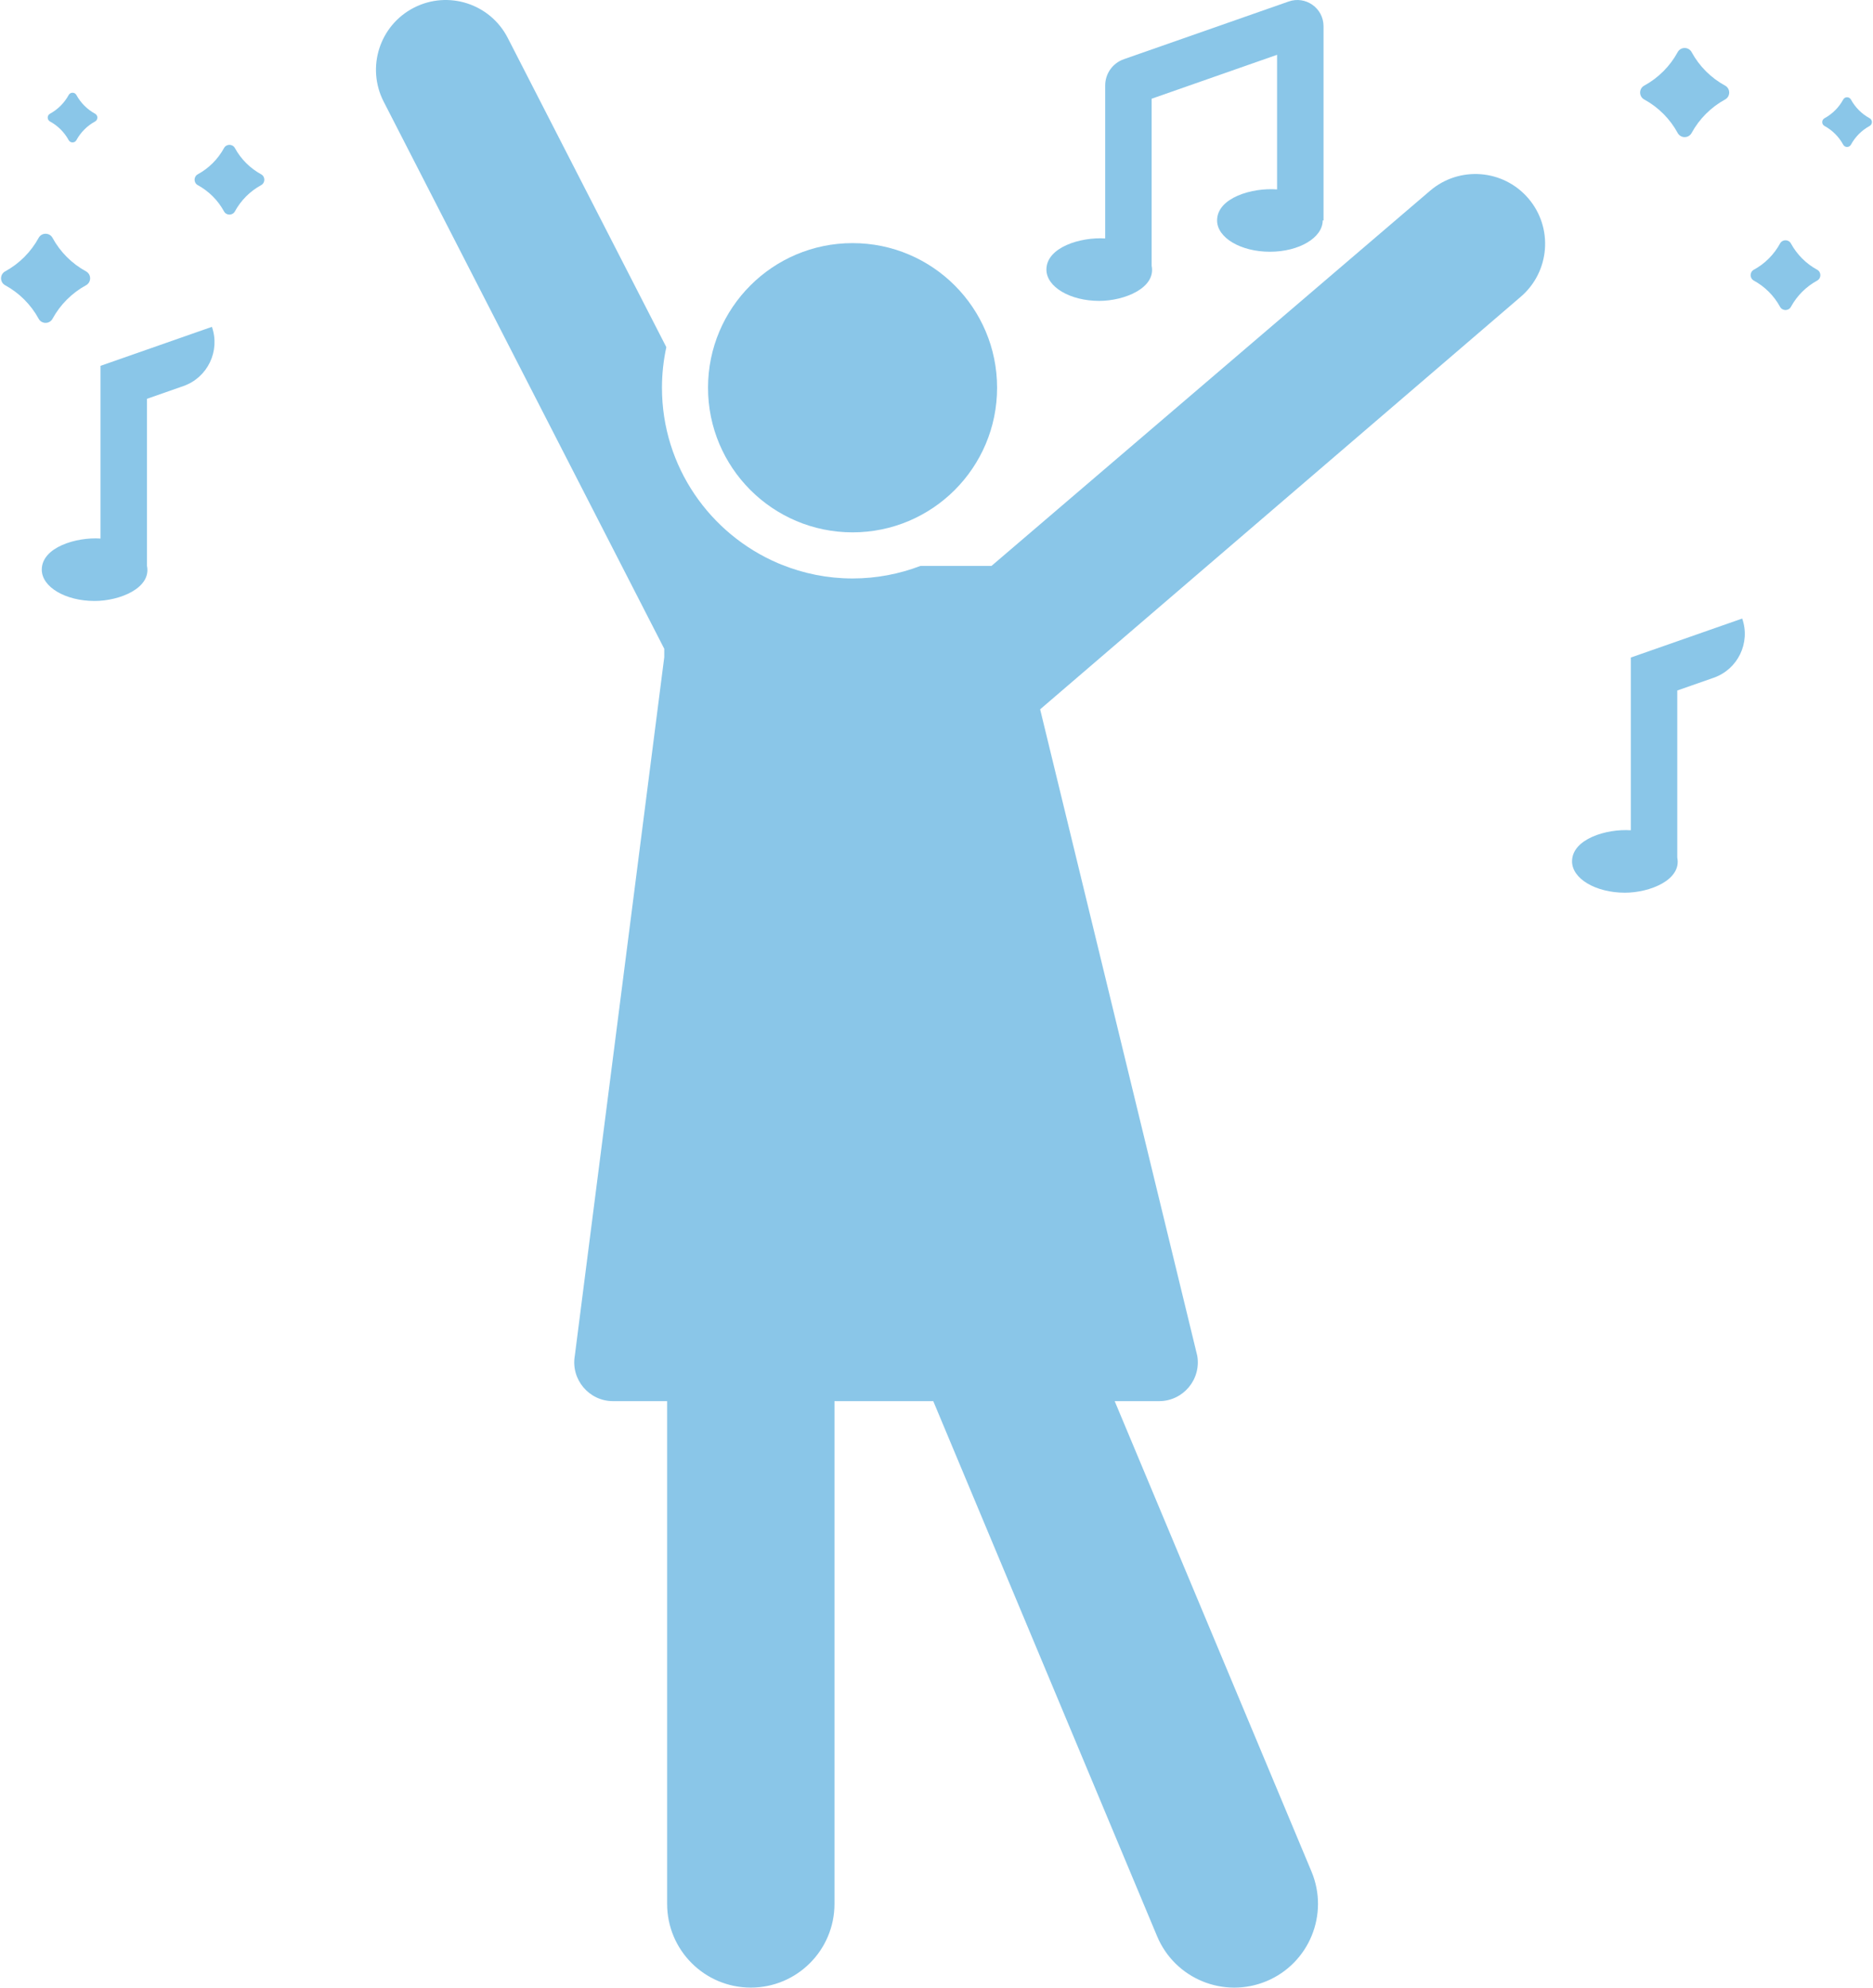 <svg width="66" height="70" viewBox="0 0 66 70" fill="none" xmlns="http://www.w3.org/2000/svg">
<path d="M50.392 6.718L34.938 19.93H32.435C31.691 20.214 30.885 20.372 30.042 20.372C29.156 20.372 28.308 20.197 27.53 19.881C27.491 19.865 27.453 19.85 27.415 19.834C25.022 18.811 23.326 16.437 23.326 13.655C23.326 13.165 23.38 12.687 23.48 12.226L17.892 1.336C17.273 0.128 15.791 -0.348 14.584 0.272C13.377 0.891 12.9 2.372 13.52 3.58L23.407 22.849V23.144L20.255 47.745C20.11 48.582 20.757 49.345 21.6 49.345H23.508V67.05C23.508 68.679 24.828 69.999 26.457 69.999C28.085 69.999 29.405 68.679 29.405 67.05V49.345H32.886L40.773 68.189C41.405 69.698 43.136 70.397 44.632 69.771C46.134 69.142 46.842 67.414 46.214 65.912L39.279 49.345H40.843C41.688 49.345 42.333 48.583 42.188 47.745L36.652 24.981L53.586 10.453C54.617 9.571 54.739 8.02 53.857 6.989C52.975 5.957 51.424 5.836 50.392 6.718Z" fill="#8AC6E8"/>
<path d="M30.042 18.748C32.855 18.748 35.135 16.468 35.135 13.655C35.135 10.842 32.855 8.562 30.042 8.562C27.23 8.562 24.949 10.842 24.949 13.655C24.949 16.468 27.23 18.748 30.042 18.748Z" fill="#8AC6E8"/>
<path d="M38.734 10.597C39.621 10.597 40.74 10.142 40.581 9.36V3.477L45.001 1.93V6.671C44.122 6.601 42.887 6.966 42.887 7.763C42.887 8.372 43.72 8.866 44.748 8.866C45.776 8.866 46.609 8.372 46.609 7.763H46.638V0.924C46.638 0.288 46.009 -0.158 45.409 0.053L39.6 2.086C39.207 2.223 38.944 2.594 38.944 3.011V8.398C38.083 8.341 36.873 8.707 36.873 9.494C36.873 10.103 37.706 10.597 38.734 10.597Z" fill="#8AC6E8"/>
<path d="M57.466 23.157V29.24C56.605 29.182 55.395 29.549 55.395 30.336C55.395 30.945 56.229 31.439 57.257 31.439C58.143 31.439 59.263 30.984 59.103 30.202V24.318L60.386 23.869C61.24 23.571 61.689 22.637 61.391 21.784L57.466 23.157Z" fill="#8AC6E8"/>
<path d="M3.542 12.884V18.966C2.681 18.909 1.472 19.276 1.472 20.062C1.472 20.672 2.305 21.165 3.333 21.165C4.219 21.165 5.339 20.71 5.179 19.929V14.045L6.463 13.596C7.316 13.297 7.765 12.364 7.467 11.511L3.542 12.884Z" fill="#8AC6E8"/>
<path d="M57.939 3.504C58.437 3.776 58.847 4.186 59.118 4.684C59.224 4.877 59.503 4.877 59.608 4.684C59.88 4.186 60.289 3.776 60.788 3.504C60.981 3.399 60.981 3.12 60.788 3.015C60.289 2.743 59.879 2.333 59.608 1.835C59.503 1.642 59.224 1.642 59.118 1.835C58.847 2.333 58.437 2.743 57.939 3.015C57.746 3.12 57.746 3.399 57.939 3.504Z" fill="#8AC6E8"/>
<path d="M1.851 11.226C2.123 10.728 2.533 10.318 3.031 10.046C3.224 9.941 3.224 9.662 3.031 9.557C2.533 9.285 2.123 8.876 1.851 8.377C1.746 8.184 1.467 8.184 1.362 8.377C1.09 8.875 0.68 9.285 0.182 9.557C-0.011 9.662 -0.011 9.941 0.182 10.046C0.68 10.318 1.09 10.728 1.362 11.226C1.467 11.419 1.746 11.419 1.851 11.226Z" fill="#8AC6E8"/>
<path d="M64.032 9.499C63.642 9.287 63.321 8.965 63.108 8.575C63.026 8.424 62.807 8.424 62.725 8.575C62.512 8.965 62.191 9.287 61.801 9.499C61.65 9.582 61.65 9.8 61.801 9.882C62.191 10.095 62.512 10.416 62.725 10.806C62.807 10.957 63.026 10.957 63.108 10.806C63.321 10.416 63.642 10.095 64.032 9.882C64.183 9.8 64.183 9.582 64.032 9.499Z" fill="#8AC6E8"/>
<path d="M9.201 6.138C8.811 5.925 8.49 5.604 8.277 5.214C8.194 5.063 7.976 5.063 7.894 5.214C7.681 5.604 7.36 5.925 6.97 6.138C6.819 6.22 6.819 6.439 6.97 6.521C7.36 6.734 7.681 7.055 7.894 7.445C7.976 7.596 8.195 7.596 8.277 7.445C8.49 7.055 8.811 6.734 9.201 6.521C9.352 6.439 9.352 6.22 9.201 6.138Z" fill="#8AC6E8"/>
<path d="M65.881 4.164C65.603 4.012 65.374 3.784 65.223 3.506C65.164 3.398 65.008 3.398 64.95 3.506C64.798 3.784 64.57 4.012 64.292 4.164C64.184 4.223 64.184 4.378 64.292 4.437C64.57 4.588 64.798 4.817 64.95 5.095C65.008 5.203 65.164 5.203 65.223 5.095C65.374 4.817 65.603 4.588 65.881 4.437C65.989 4.378 65.989 4.223 65.881 4.164Z" fill="#8AC6E8"/>
<path d="M1.761 4.278C2.039 4.429 2.268 4.658 2.42 4.936C2.478 5.043 2.634 5.043 2.692 4.936C2.844 4.658 3.073 4.429 3.351 4.278C3.458 4.219 3.458 4.063 3.351 4.005C3.073 3.853 2.844 3.624 2.692 3.346C2.634 3.239 2.478 3.239 2.42 3.346C2.268 3.624 2.039 3.853 1.761 4.005C1.654 4.063 1.654 4.219 1.761 4.278Z" fill="#8AC6E8"/>
</svg>
